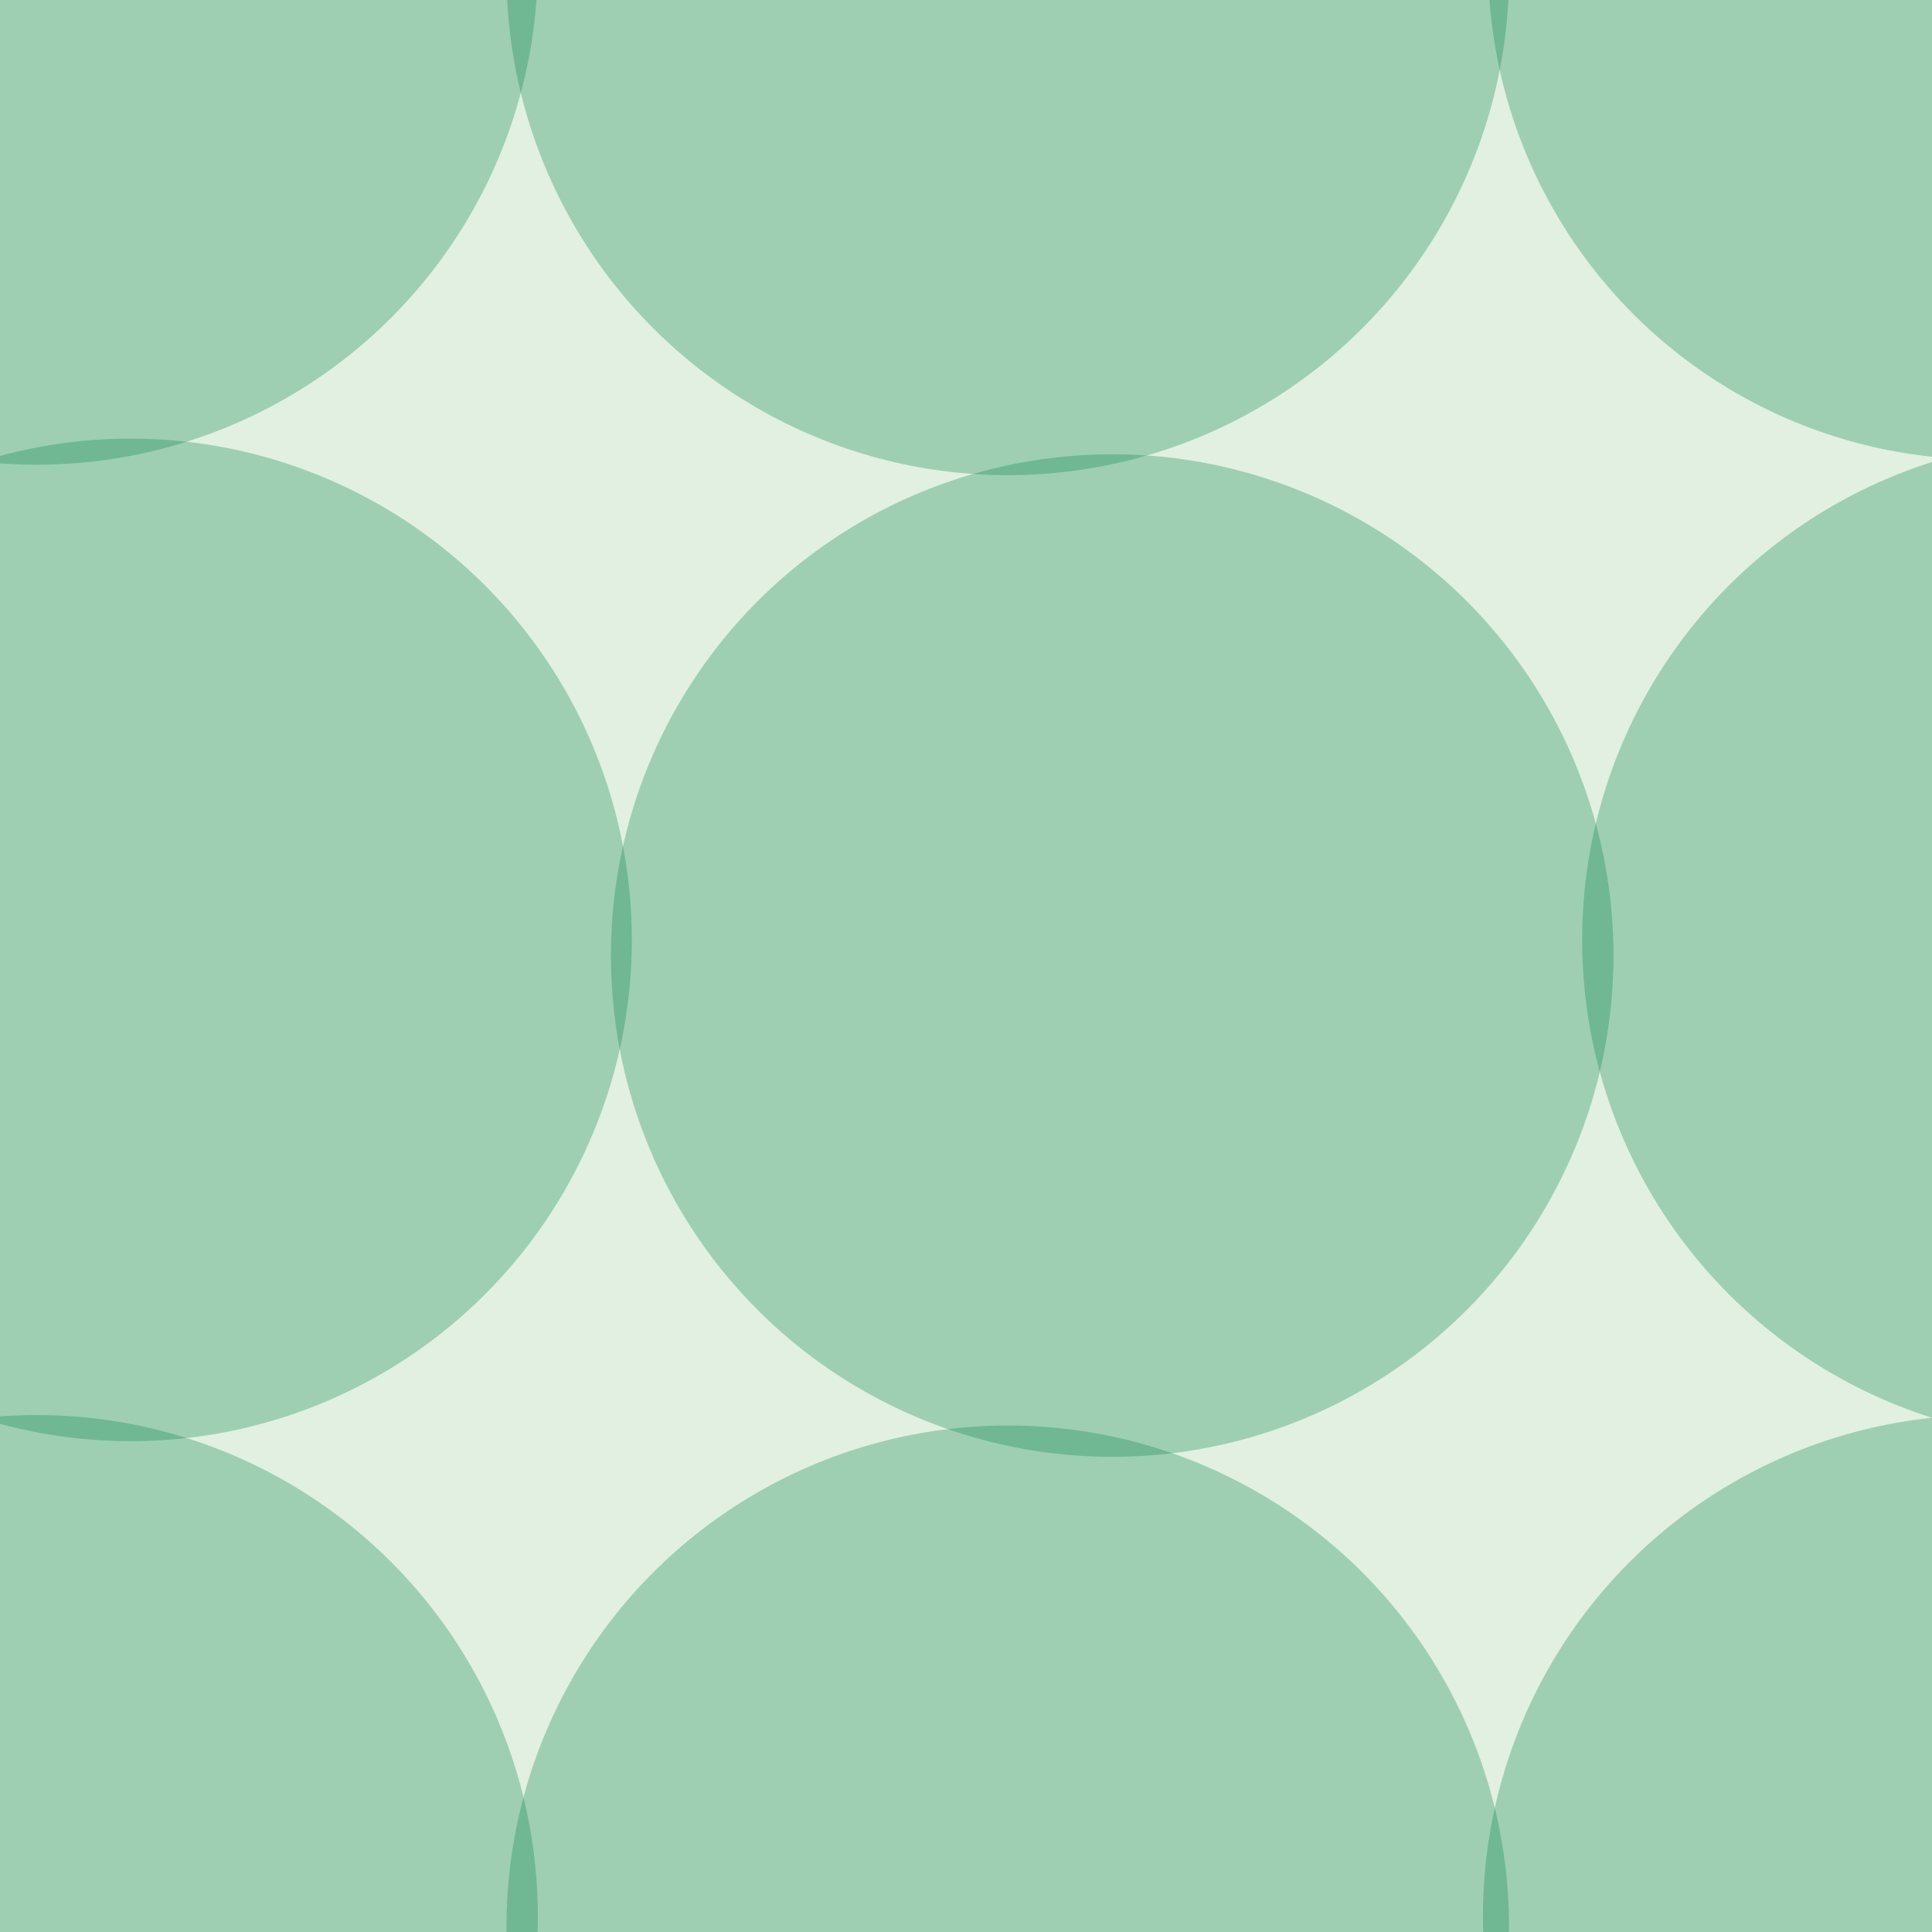 <svg xmlns="http://www.w3.org/2000/svg" width="37" height="37" viewBox="0 0 37 37"><g color-rendering="auto" color-interpolation-filters="linearRGB" shape-rendering="auto" fill-rule="evenodd" image-rendering="auto" color-interpolation="sRGB" color="#000000"><path d="m0 0h37v37h-37" isolation="auto" mix-blend-mode="normal" fill="#008000" solid-opacity="1" fill-opacity=".12" solid-color="#000000"/><g fill="#008446" fill-opacity=".3"><circle cx=".7" cy="-.7" r="9.6"/><circle cx="19.3" cy="-.5" r="9.6"/><circle cx="2.5" cy="18" r="9.6"/><circle cx="21.3" cy="18.3" r="9.6"/><circle r="9.6" cy="36.7" cx=".7"/><circle r="9.6" cy="36.9" cx="19.3"/><circle r="9.5" cy="-.7" cx="38"/><circle r="9.6" cy="18" cx="39.9"/><circle cx="38" cy="36.7" r="9.6"/></g></g></svg>